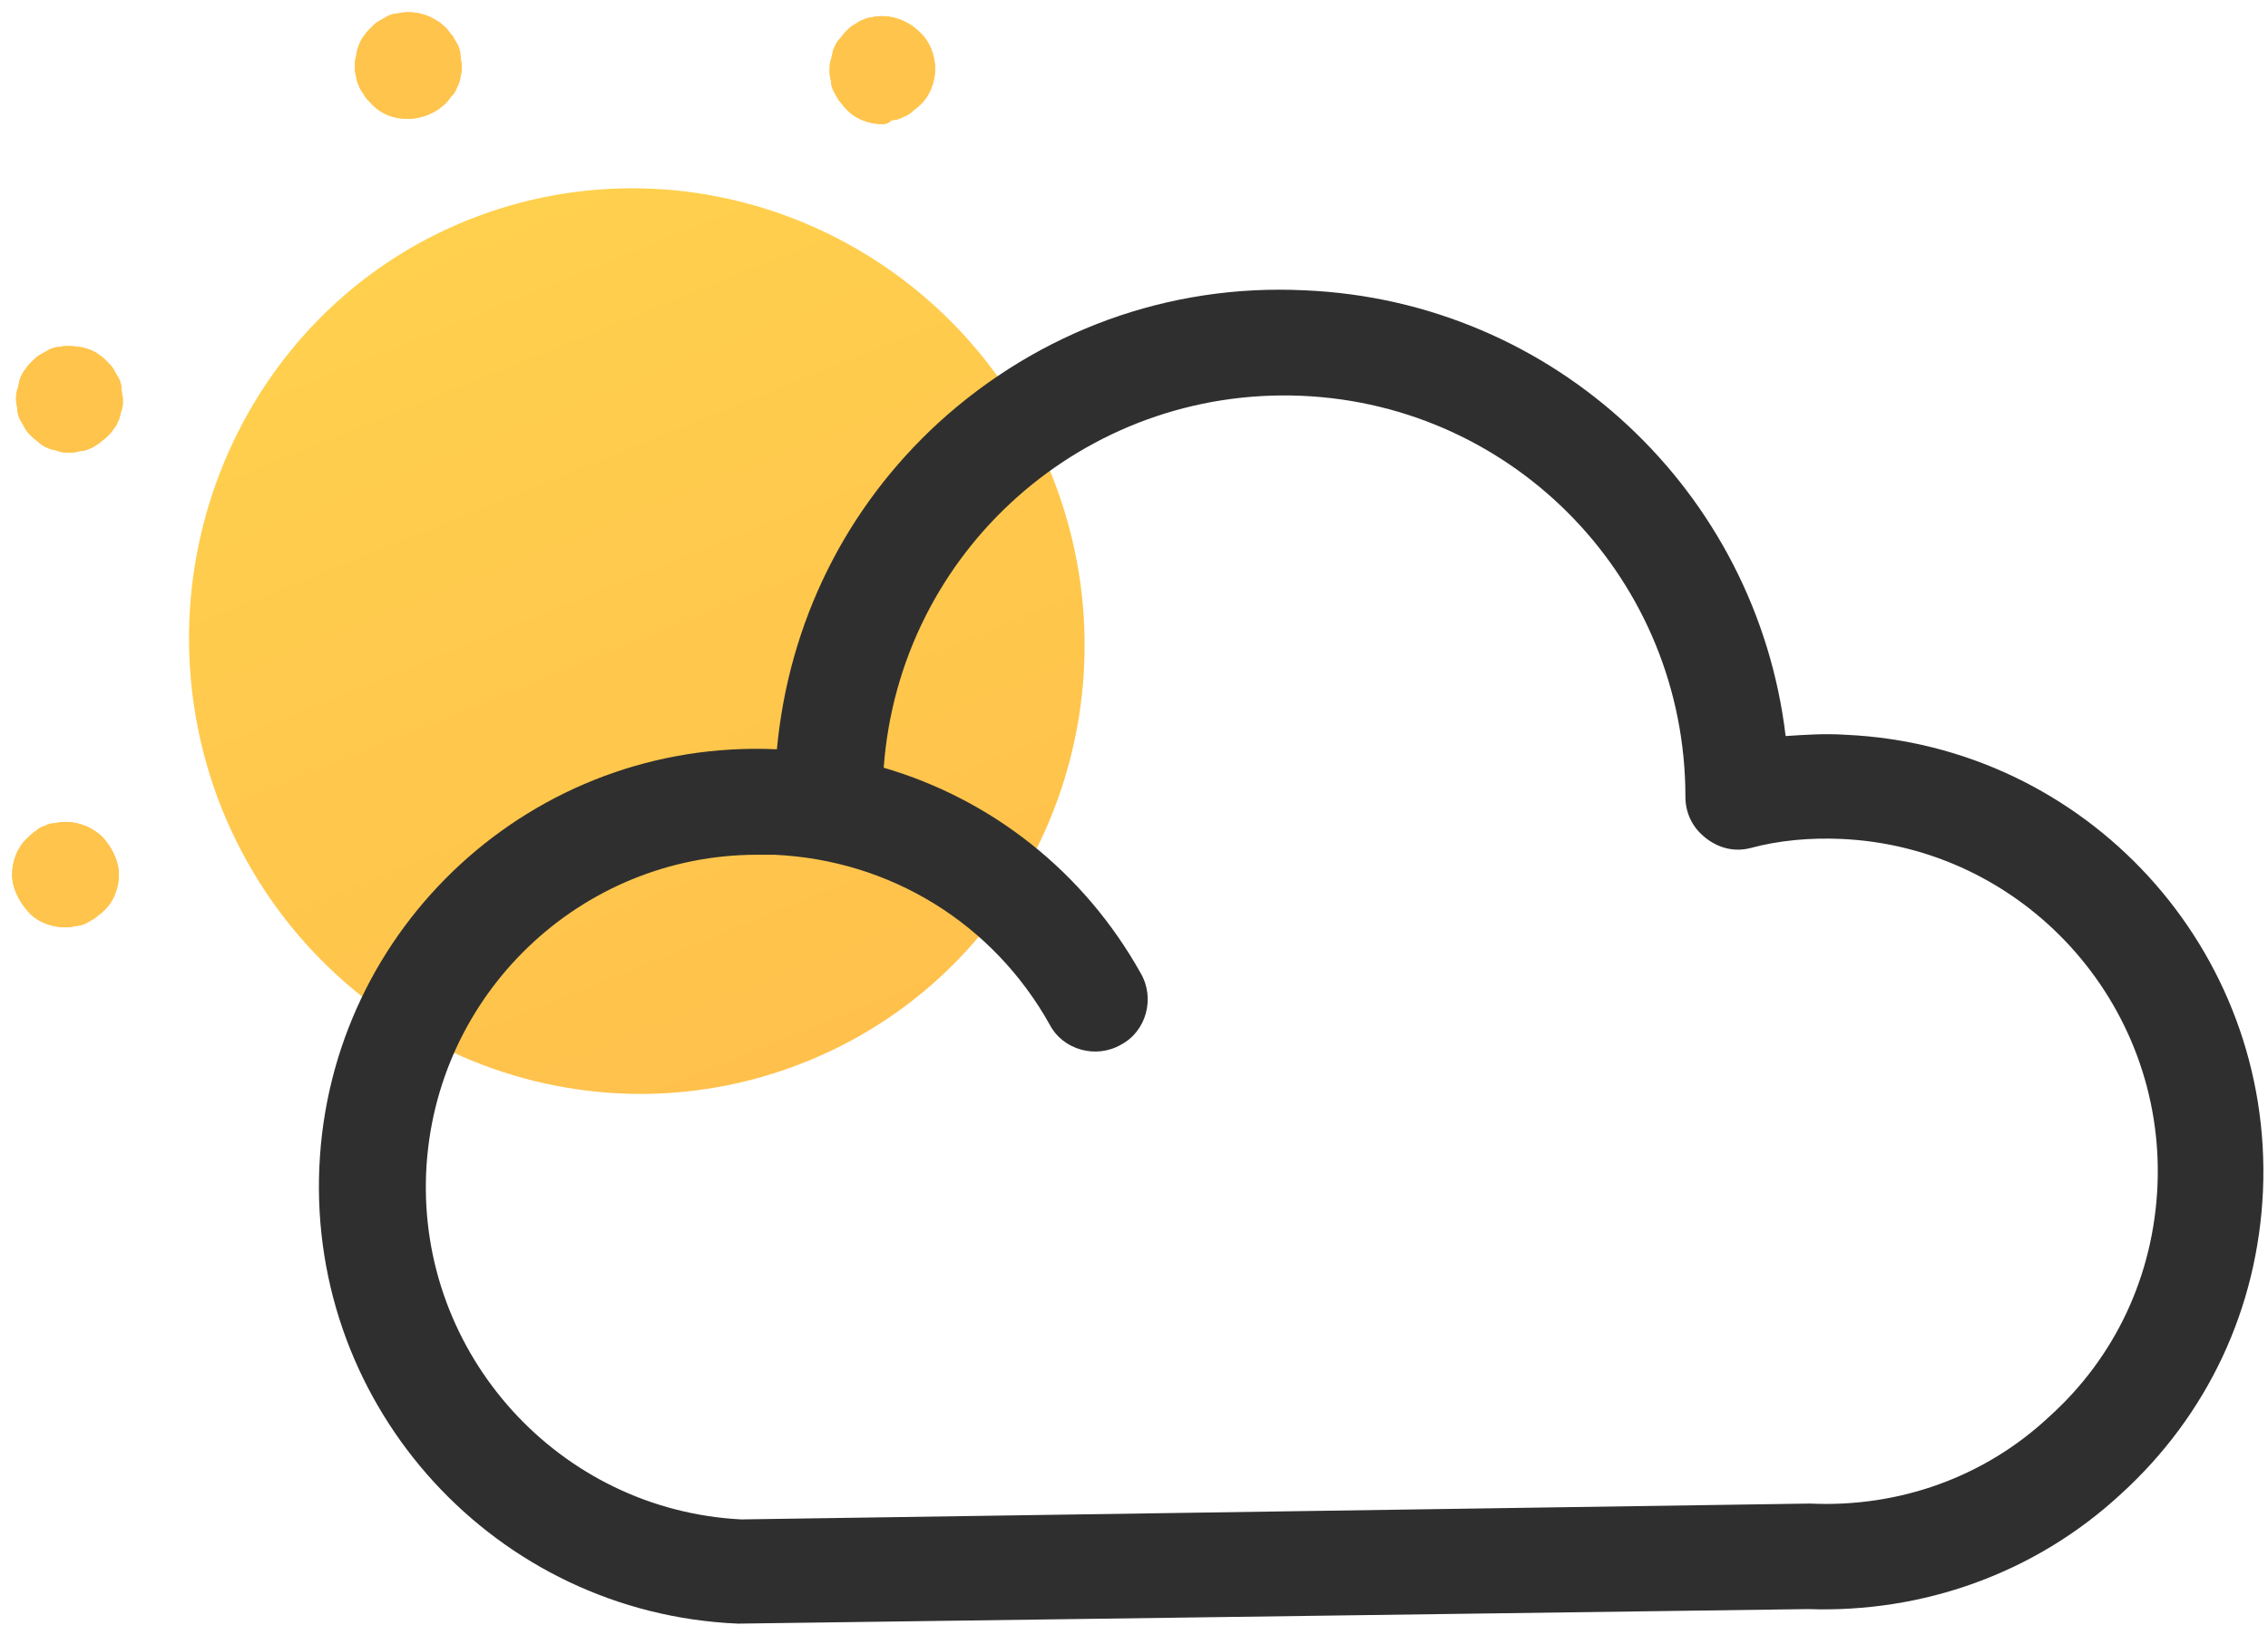 <svg width="172" height="124" viewBox="0 0 172 124" fill="none" xmlns="http://www.w3.org/2000/svg">
<path d="M30.918 9.013C29.818 9.013 28.818 8.613 28.118 7.813C27.918 7.613 27.718 7.413 27.618 7.213C27.518 7.013 27.318 6.813 27.218 6.513C27.118 6.313 27.018 6.013 27.018 5.813C26.918 5.513 26.918 5.313 26.918 5.013C26.918 4.713 26.918 4.513 27.018 4.213C27.018 4.013 27.118 3.713 27.218 3.413C27.318 3.213 27.418 2.913 27.618 2.713C27.718 2.513 27.918 2.313 28.118 2.113C28.318 1.913 28.518 1.713 28.718 1.613C28.918 1.513 29.218 1.313 29.418 1.213C29.618 1.113 29.918 1.013 30.218 1.013C31.518 0.713 32.918 1.213 33.818 2.113C34.018 2.313 34.118 2.513 34.318 2.713C34.418 2.913 34.618 3.213 34.718 3.413C34.818 3.613 34.918 3.913 34.918 4.213C34.918 4.513 35.018 4.713 35.018 5.013C35.018 5.313 35.018 5.513 34.918 5.813C34.918 6.013 34.818 6.313 34.718 6.513C34.618 6.713 34.518 7.013 34.318 7.213C34.118 7.413 34.018 7.613 33.818 7.813C33.018 8.613 31.918 9.013 30.918 9.013Z" fill="#FFC44C"/>
<path d="M4.918 70.313C3.918 70.313 2.818 69.913 2.118 69.113C1.418 68.313 0.918 67.313 0.918 66.313C0.918 65.313 1.318 64.213 2.118 63.513C2.318 63.313 2.518 63.113 2.718 63.013C2.918 62.813 3.118 62.713 3.418 62.613C3.618 62.513 3.918 62.413 4.218 62.413C5.518 62.113 6.918 62.613 7.818 63.513C8.518 64.313 9.018 65.313 9.018 66.313C9.018 67.313 8.618 68.413 7.818 69.113C7.618 69.313 7.418 69.413 7.218 69.613C7.018 69.713 6.718 69.913 6.518 70.013C6.318 70.113 6.018 70.213 5.718 70.213C5.418 70.313 5.118 70.313 4.918 70.313Z" fill="#FFC44C"/>
<path d="M66.918 9.413C65.918 9.413 64.818 9.013 64.118 8.213C63.918 8.013 63.818 7.813 63.618 7.613C63.518 7.413 63.318 7.113 63.218 6.913C63.118 6.713 63.018 6.413 63.018 6.113C62.918 5.813 62.918 5.613 62.918 5.313C62.918 5.013 62.918 4.813 63.018 4.513C63.118 4.213 63.118 4.013 63.218 3.713C63.318 3.513 63.418 3.213 63.618 3.013C63.818 2.813 63.918 2.613 64.118 2.413C64.318 2.213 64.518 2.013 64.718 1.913C64.918 1.813 65.118 1.613 65.418 1.513C65.618 1.413 65.918 1.313 66.118 1.313C67.418 1.013 68.818 1.513 69.718 2.413C70.518 3.113 70.918 4.213 70.918 5.213C70.918 6.213 70.518 7.313 69.718 8.013C69.518 8.213 69.318 8.313 69.118 8.513C68.918 8.713 68.618 8.813 68.418 8.913C68.218 9.013 67.918 9.113 67.618 9.113C67.418 9.313 67.218 9.413 66.918 9.413Z" fill="#FFC44C"/>
<path d="M5.219 34.313C4.919 34.313 4.719 34.313 4.419 34.213C4.219 34.113 3.919 34.113 3.719 34.013C3.519 33.913 3.219 33.813 3.019 33.613C2.819 33.413 2.619 33.313 2.419 33.113C2.219 32.913 2.019 32.713 1.919 32.513C1.819 32.313 1.619 32.013 1.519 31.813C1.419 31.613 1.319 31.313 1.319 31.113C1.319 30.813 1.219 30.613 1.219 30.313C1.219 30.013 1.219 29.813 1.319 29.513C1.419 29.313 1.419 29.013 1.519 28.713C1.619 28.513 1.719 28.213 1.919 28.013C2.019 27.813 2.219 27.613 2.419 27.413C2.619 27.213 2.819 27.013 3.019 26.913C3.219 26.813 3.519 26.613 3.719 26.513C3.919 26.413 4.219 26.313 4.419 26.313C4.919 26.213 5.419 26.213 6.019 26.313C6.219 26.313 6.519 26.413 6.819 26.513C7.019 26.613 7.319 26.713 7.519 26.913C7.719 27.013 7.919 27.213 8.119 27.413C8.319 27.613 8.519 27.813 8.619 28.013C8.719 28.213 8.919 28.513 9.019 28.713C9.119 28.913 9.219 29.213 9.219 29.513C9.219 29.813 9.319 30.013 9.319 30.313C9.319 30.613 9.319 30.813 9.219 31.113C9.119 31.313 9.119 31.613 9.019 31.813C8.919 32.013 8.819 32.313 8.619 32.513C8.519 32.713 8.319 32.913 8.119 33.113C7.919 33.313 7.719 33.413 7.519 33.613C7.319 33.713 7.119 33.913 6.819 34.013C6.619 34.113 6.319 34.213 6.019 34.213C5.719 34.313 5.519 34.313 5.219 34.313Z" fill="#FFC44C"/>
<path d="M30.918 9.013C29.818 9.013 28.818 8.613 28.118 7.813C27.918 7.613 27.718 7.413 27.618 7.213C27.518 7.013 27.318 6.813 27.218 6.513C27.118 6.313 27.018 6.013 27.018 5.813C26.918 5.513 26.918 5.313 26.918 5.013C26.918 4.713 26.918 4.513 27.018 4.213C27.018 4.013 27.118 3.713 27.218 3.413C27.318 3.213 27.418 2.913 27.618 2.713C27.718 2.513 27.918 2.313 28.118 2.113C28.318 1.913 28.518 1.713 28.718 1.613C28.918 1.513 29.218 1.313 29.418 1.213C29.618 1.113 29.918 1.013 30.218 1.013C31.518 0.713 32.918 1.213 33.818 2.113C34.018 2.313 34.118 2.513 34.318 2.713C34.418 2.913 34.618 3.213 34.718 3.413C34.818 3.613 34.918 3.913 34.918 4.213C34.918 4.513 35.018 4.713 35.018 5.013C35.018 5.313 35.018 5.513 34.918 5.813C34.918 6.013 34.818 6.313 34.718 6.513C34.618 6.713 34.518 7.013 34.318 7.213C34.118 7.413 34.018 7.613 33.818 7.813C33.018 8.613 31.918 9.013 30.918 9.013Z" fill="#FFC44C"/>
<path d="M4.918 70.313C3.918 70.313 2.818 69.913 2.118 69.113C1.418 68.313 0.918 67.313 0.918 66.313C0.918 65.313 1.318 64.213 2.118 63.513C2.318 63.313 2.518 63.113 2.718 63.013C2.918 62.813 3.118 62.713 3.418 62.613C3.618 62.513 3.918 62.413 4.218 62.413C5.518 62.113 6.918 62.613 7.818 63.513C8.518 64.313 9.018 65.313 9.018 66.313C9.018 67.313 8.618 68.413 7.818 69.113C7.618 69.313 7.418 69.413 7.218 69.613C7.018 69.713 6.718 69.913 6.518 70.013C6.318 70.113 6.018 70.213 5.718 70.213C5.418 70.313 5.118 70.313 4.918 70.313Z" fill="#FFC44C"/>
<path d="M66.918 9.413C65.918 9.413 64.818 9.013 64.118 8.213C63.918 8.013 63.818 7.813 63.618 7.613C63.518 7.413 63.318 7.113 63.218 6.913C63.118 6.713 63.018 6.413 63.018 6.113C62.918 5.813 62.918 5.613 62.918 5.313C62.918 5.013 62.918 4.813 63.018 4.513C63.118 4.213 63.118 4.013 63.218 3.713C63.318 3.513 63.418 3.213 63.618 3.013C63.818 2.813 63.918 2.613 64.118 2.413C64.318 2.213 64.518 2.013 64.718 1.913C64.918 1.813 65.118 1.613 65.418 1.513C65.618 1.413 65.918 1.313 66.118 1.313C67.418 1.013 68.818 1.513 69.718 2.413C70.518 3.113 70.918 4.213 70.918 5.213C70.918 6.213 70.518 7.313 69.718 8.013C69.518 8.213 69.318 8.313 69.118 8.513C68.918 8.713 68.618 8.813 68.418 8.913C68.218 9.013 67.918 9.113 67.618 9.113C67.418 9.313 67.218 9.413 66.918 9.413Z" fill="#FFC44C"/>
<path d="M5.219 34.313C4.919 34.313 4.719 34.313 4.419 34.213C4.219 34.113 3.919 34.113 3.719 34.013C3.519 33.913 3.219 33.813 3.019 33.613C2.819 33.413 2.619 33.313 2.419 33.113C2.219 32.913 2.019 32.713 1.919 32.513C1.819 32.313 1.619 32.013 1.519 31.813C1.419 31.613 1.319 31.313 1.319 31.113C1.319 30.813 1.219 30.613 1.219 30.313C1.219 30.013 1.219 29.813 1.319 29.513C1.419 29.313 1.419 29.013 1.519 28.713C1.619 28.513 1.719 28.213 1.919 28.013C2.019 27.813 2.219 27.613 2.419 27.413C2.619 27.213 2.819 27.013 3.019 26.913C3.219 26.813 3.519 26.613 3.719 26.513C3.919 26.413 4.219 26.313 4.419 26.313C4.919 26.213 5.419 26.213 6.019 26.313C6.219 26.313 6.519 26.413 6.819 26.513C7.019 26.613 7.319 26.713 7.519 26.913C7.719 27.013 7.919 27.213 8.119 27.413C8.319 27.613 8.519 27.813 8.619 28.013C8.719 28.213 8.919 28.513 9.019 28.713C9.119 28.913 9.219 29.213 9.219 29.513C9.219 29.813 9.319 30.013 9.319 30.313C9.319 30.613 9.319 30.813 9.219 31.113C9.119 31.313 9.119 31.613 9.019 31.813C8.919 32.013 8.819 32.313 8.619 32.513C8.519 32.713 8.319 32.913 8.119 33.113C7.919 33.313 7.719 33.413 7.519 33.613C7.319 33.713 7.119 33.913 6.819 34.013C6.619 34.113 6.319 34.213 6.019 34.213C5.719 34.313 5.519 34.313 5.219 34.313Z" fill="#FFC44C"/>
<path d="M35.417 16.712C52.817 9.713 72.617 18.313 79.717 35.913C86.817 53.513 78.517 73.513 61.117 80.513C43.717 87.513 23.917 78.913 16.817 61.313C9.817 43.713 18.117 23.712 35.417 16.712Z" fill="url(#paint0_linear)"/>
<path d="M56.118 123.113C56.018 123.113 56.018 123.113 55.918 123.113C37.618 122.313 23.418 106.813 24.218 88.513C25.018 70.213 40.518 56.013 58.818 56.813C58.818 56.813 58.818 56.813 58.918 56.813C59.818 47.213 64.118 38.513 71.218 32.013C78.818 25.113 88.618 21.513 98.918 22.013C117.918 22.813 133.218 37.313 135.418 55.813C136.918 55.713 138.418 55.613 139.918 55.713C158.218 56.513 172.418 72.013 171.618 90.313C171.218 99.213 167.418 107.313 160.818 113.313C154.318 119.313 145.818 122.313 137.118 122.013L56.118 123.113C56.218 123.113 56.118 123.113 56.118 123.113ZM57.418 64.813C44.018 64.813 32.918 75.413 32.318 88.913C31.718 102.713 42.418 114.513 56.218 115.213L137.118 114.013C137.218 114.013 137.318 114.013 137.318 114.013C144.018 114.313 150.518 112.013 155.418 107.413C160.418 102.913 163.318 96.713 163.618 89.913C164.218 76.013 153.418 64.213 139.618 63.613C137.318 63.513 134.918 63.713 132.718 64.313C131.518 64.613 130.318 64.313 129.318 63.513C128.318 62.713 127.818 61.613 127.818 60.413C127.818 44.113 115.018 30.713 98.718 30.013C82.218 29.313 68.218 41.813 67.018 58.213C75.218 60.613 82.218 66.113 86.518 73.813C87.618 75.713 86.918 78.213 85.018 79.213C83.118 80.313 80.618 79.613 79.618 77.713C75.318 70.013 67.518 65.213 58.718 64.813C58.218 64.813 57.818 64.813 57.418 64.813Z" fill="#2F2F2F"/>
<defs>
<linearGradient id="paint0_linear" x1="61.242" y1="80.497" x2="35.472" y2="16.715" gradientUnits="userSpaceOnUse">
<stop stop-color="#FFC14C"/>
<stop offset="1" stop-color="#FFD04D"/>
</linearGradient>
</defs>
</svg>
